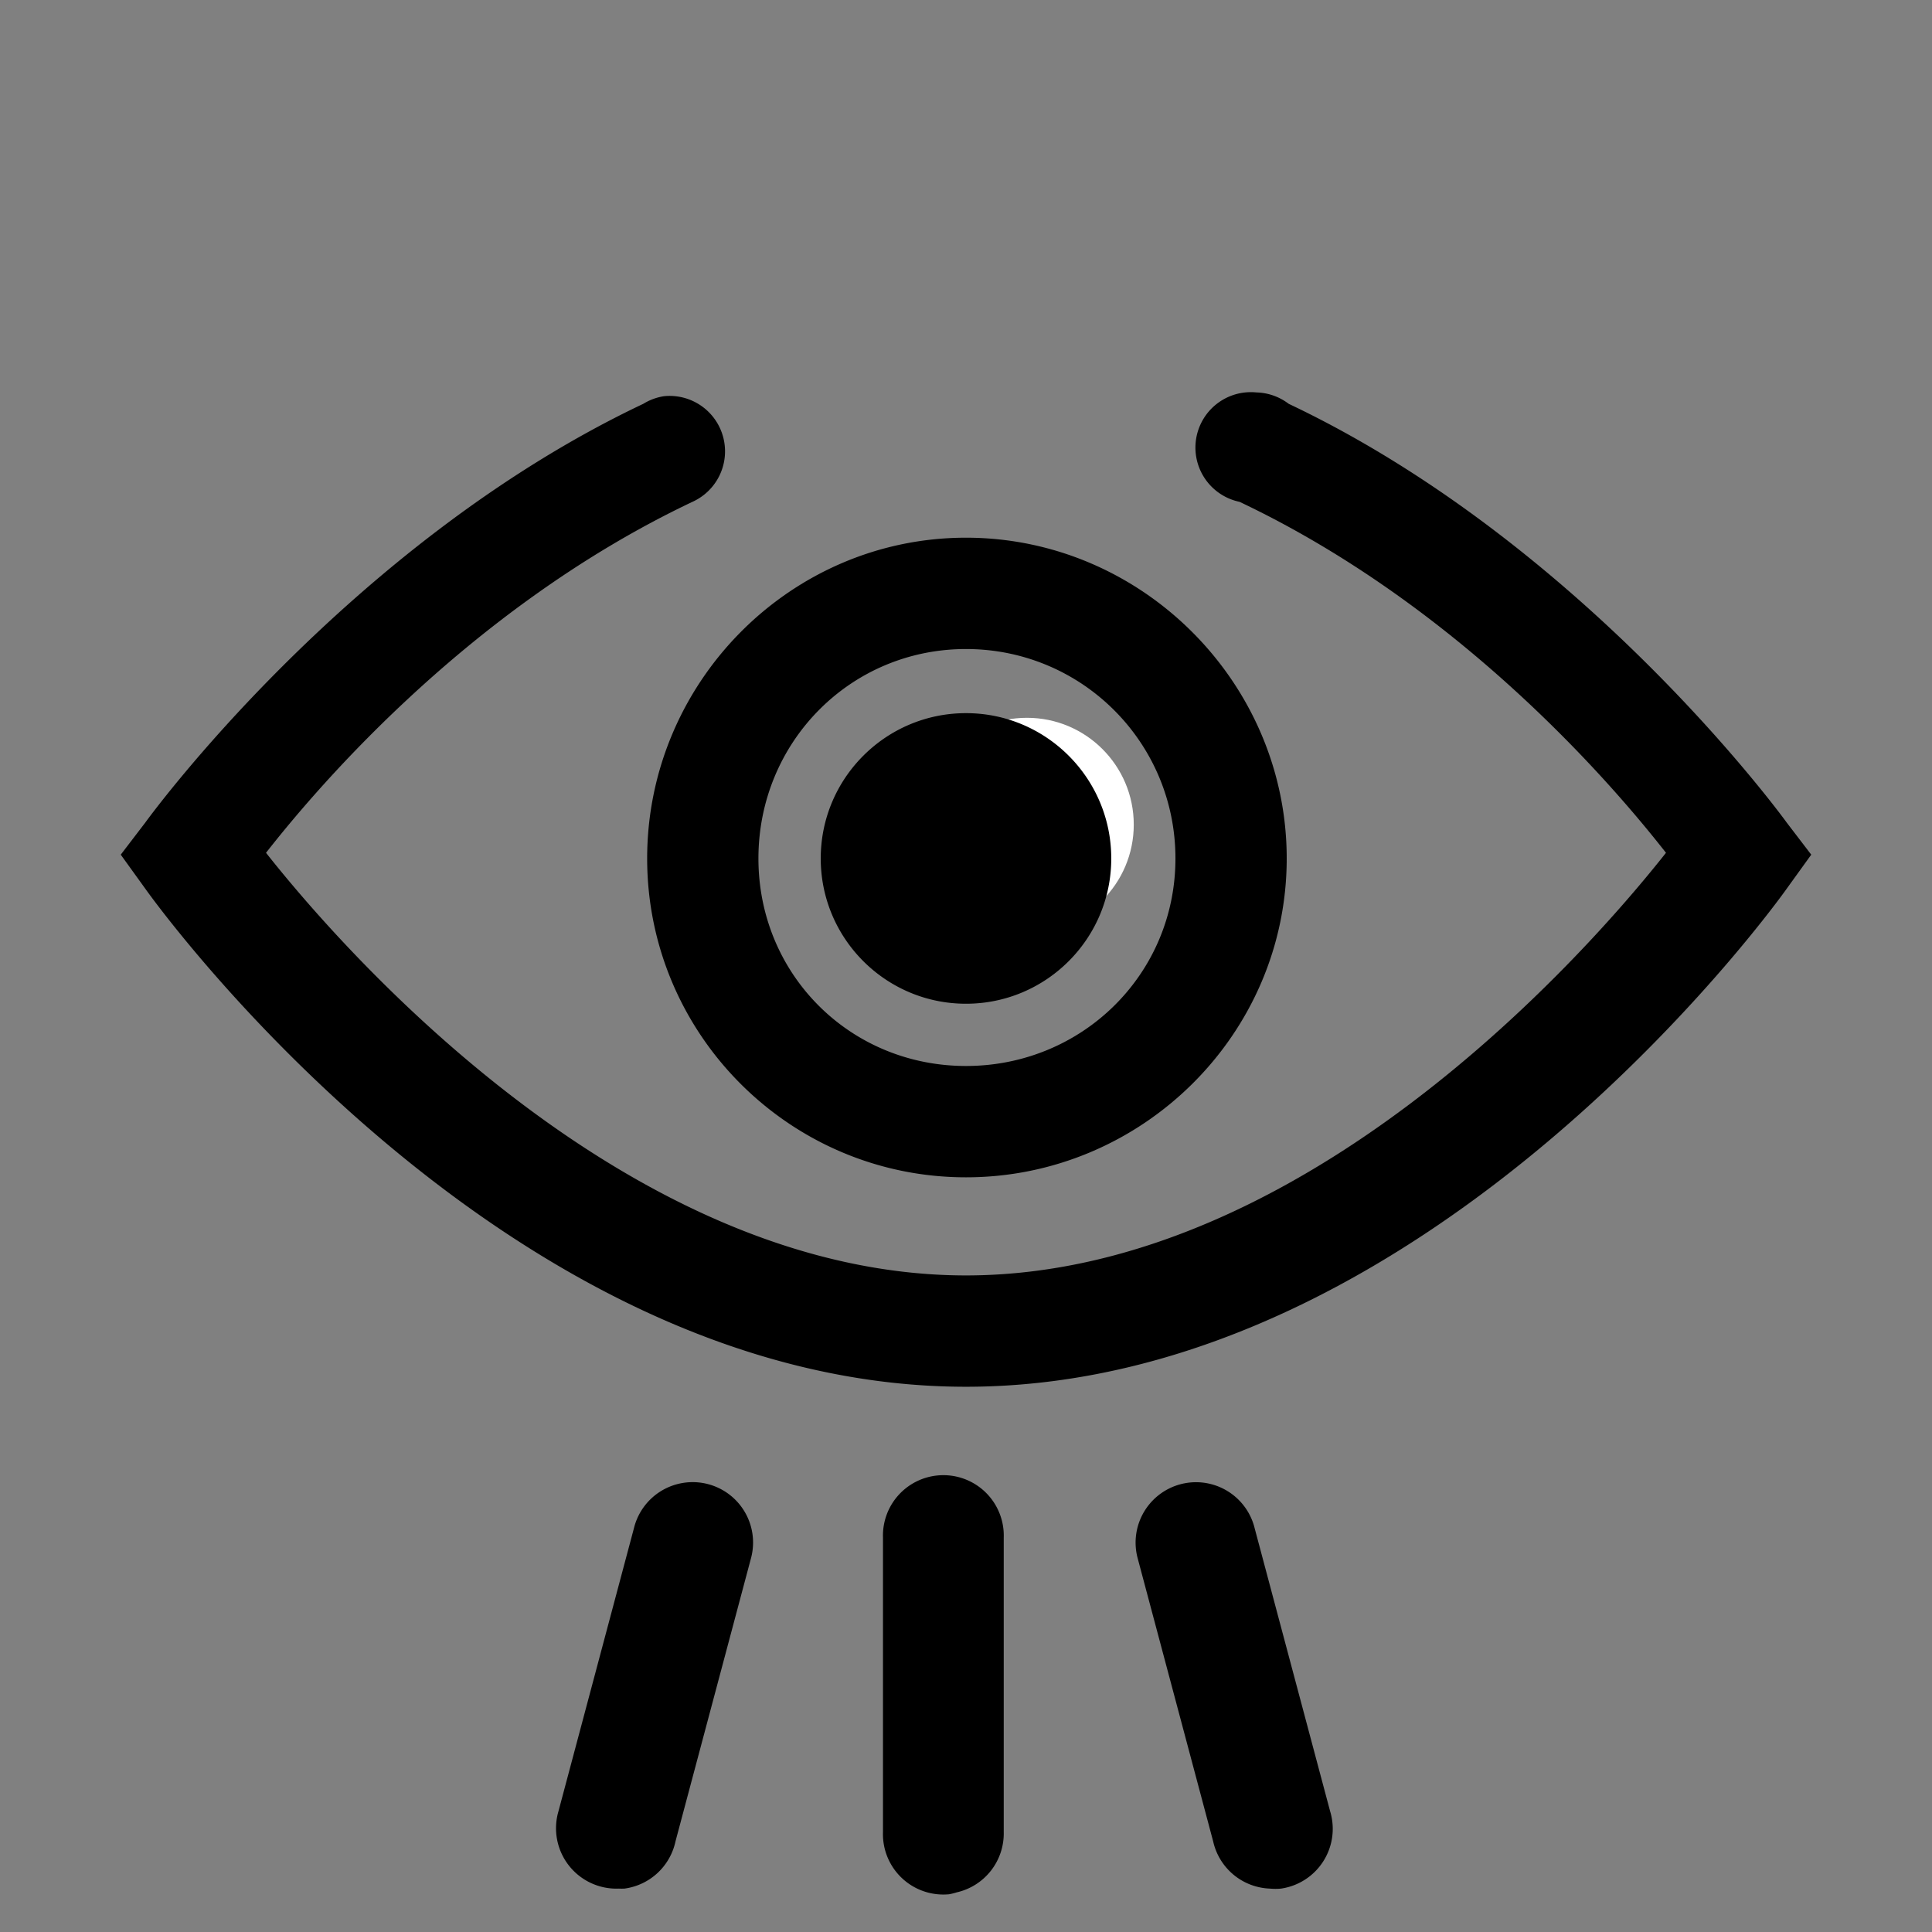 <?xml version="1.0" encoding="UTF-8" standalone="no"?>
<!-- Created with Inkscape (http://www.inkscape.org/) -->

<svg
   xmlns:dc="http://purl.org/dc/elements/1.1/"
   xmlns:cc="http://creativecommons.org/ns#"
   xmlns:rdf="http://www.w3.org/1999/02/22-rdf-syntax-ns#"
   xmlns:svg="http://www.w3.org/2000/svg"
   xmlns="http://www.w3.org/2000/svg"
   xmlns:sodipodi="http://sodipodi.sourceforge.net/DTD/sodipodi-0.dtd"
   xmlns:inkscape="http://www.inkscape.org/namespaces/inkscape"
   width="32"
   height="32"
   id="svg3608"
   version="1.1"
   inkscape:version="0.48.5 r10040"
   sodipodi:docname="sense-sight.svg">
  <rect width="100%" height="100%" fill="#808080" stroke="none"/>
  <defs
     id="defs3610">
    <linearGradient
       y2="276.559"
       x2="434.305"
       y1="290.041"
       x1="423.794"
       gradientUnits="userSpaceOnUse"
       id="SVGID_3_">
      <stop
         id="stop26"
         style="stop-color:#6299BE"
         offset="0" />
      <stop
         id="stop28"
         style="stop-color:#3B80AE"
         offset="1" />
    </linearGradient>
    <linearGradient
       y2="300.502"
       x2="388.914"
       y1="293.178"
       x1="420.64"
       gradientUnits="userSpaceOnUse"
       id="SVGID_2_">
      <stop
         id="stop17"
         style="stop-color:#89B5D0"
         offset="0" />
      <stop
         id="stop19"
         style="stop-color:#6BA2C4"
         offset="1" />
    </linearGradient>
    <linearGradient
       y2="322.7"
       x2="435.914"
       y1="294.878"
       x1="423.022"
       gradientUnits="userSpaceOnUse"
       id="SVGID_1_">
      <stop
         id="stop8"
         style="stop-color:#7690BA"
         offset="0" />
      <stop
         id="stop10"
         style="stop-color:#5474A9"
         offset="1" />
    </linearGradient>
    <linearGradient
       y2="276.559"
       x2="434.305"
       y1="290.041"
       x1="423.794"
       gradientUnits="userSpaceOnUse"
       id="SVGID_3_-8">
      <stop
         id="stop26-8"
         style="stop-color:#6299BE"
         offset="0" />
      <stop
         id="stop28-2"
         style="stop-color:#3B80AE"
         offset="1" />
    </linearGradient>
    <linearGradient
       y2="300.502"
       x2="388.914"
       y1="293.178"
       x1="420.64"
       gradientUnits="userSpaceOnUse"
       id="SVGID_2_-0">
      <stop
         id="stop17-9"
         style="stop-color:#89B5D0"
         offset="0" />
      <stop
         id="stop19-4"
         style="stop-color:#6BA2C4"
         offset="1" />
    </linearGradient>
    <linearGradient
       y2="322.7"
       x2="435.914"
       y1="294.878"
       x1="423.022"
       gradientUnits="userSpaceOnUse"
       id="SVGID_1_-1">
      <stop
         id="stop8-7"
         style="stop-color:#7690BA"
         offset="0" />
      <stop
         id="stop10-4"
         style="stop-color:#5474A9"
         offset="1" />
    </linearGradient>
  </defs>
  <sodipodi:namedview
     id="base"
     pagecolor="#ffffff"
     bordercolor="#666666"
     borderopacity="1.0"
     inkscape:pageopacity="0.0"
     inkscape:pageshadow="2"
     inkscape:zoom="15.839192"
     inkscape:cx="-9.5579748"
     inkscape:cy="23.332706"
     inkscape:document-units="px"
     inkscape:current-layer="layer1"
     showgrid="false"
     inkscape:window-width="1600"
     inkscape:window-height="1147"
     inkscape:window-x="-8"
     inkscape:window-y="-8"
     inkscape:window-maximized="1"
     fit-margin-top="0"
     fit-margin-left="0"
     fit-margin-right="0"
     fit-margin-bottom="0" />
  <g
     inkscape:label="Layer 1"
     inkscape:groupmode="layer"
     id="layer1"
     transform="translate(-203.312,-672.125)">
    <path
       sodipodi:type="arc"
       style="fill:#ffffff;fill-opacity:1;stroke:none"
       id="path3002-7"
       sodipodi:cx="-11.458918"
       sodipodi:cy="-2.18735"
       sodipodi:rx="3.5039666"
       sodipodi:ry="3.5039666"
       d="m -7.955,-2.187 c 0,1.935 -1.569,3.504 -3.504,3.504 -1.935,0 -3.504,-1.569 -3.504,-3.504 0,-1.935 1.569,-3.504 3.504,-3.504 1.935,0 3.504,1.569 3.504,3.504 z"
       transform="matrix(0.505,0,0,0.505,226.108,686.888)" />
    <path
       style="font-size:medium;font-style:normal;font-variant:normal;font-weight:normal;font-stretch:normal;text-indent:0;text-align:start;text-decoration:none;line-height:normal;letter-spacing:normal;word-spacing:normal;text-transform:none;direction:ltr;block-progression:tb;writing-mode:lr-tb;text-anchor:start;baseline-shift:baseline;color:#000000;fill:#000000;fill-opacity:1;stroke:none;stroke-width:2;marker:none;visibility:visible;display:inline;overflow:visible;enable-background:accumulate;font-family:Sans;-inkscape-font-specification:Sans"
       d="M 20.625 6.5 A 0.918 0.918 0 0 0 20.531 8.312 C 24.375 10.134 26.945 13.299 27.594 14.125 C 26.877 15.03 21.969 21.125 16 21.125 C 10.031 21.125 5.123 15.03 4.406 14.125 C 5.055 13.299 7.625 10.134 11.469 8.312 A 0.918 0.918 0 0 0 11 6.562 A 0.918 0.918 0 0 0 10.656 6.688 C 5.724 9.025 2.406 13.625 2.406 13.625 L 2 14.156 L 2.406 14.719 C 2.406 14.719 8.225 22.969 16 22.969 C 23.775 22.969 29.594 14.719 29.594 14.719 L 30 14.156 L 29.594 13.625 C 29.594 13.625 26.276 9.025 21.344 6.688 A 0.918 0.918 0 0 0 20.812 6.5 A 0.918 0.918 0 0 0 20.625 6.5 z M 16 8.906 C 13.087 8.906 10.719 11.306 10.719 14.219 C 10.719 17.132 13.087 19.5 16 19.5 C 18.913 19.5 21.312 17.132 21.312 14.219 C 21.312 11.306 18.913 8.906 16 8.906 z M 16 10.75 C 17.921 10.75 19.469 12.298 19.469 14.219 C 19.469 16.139 17.921 17.656 16 17.656 C 14.079 17.656 12.562 16.139 12.562 14.219 C 12.562 12.298 14.079 10.75 16 10.75 z M 16 11.812 C 14.672 11.812 13.594 12.89 13.594 14.219 C 13.594 15.547 14.672 16.625 16 16.625 C 17.328 16.625 18.406 15.547 18.406 14.219 C 18.406 12.89 17.328 11.812 16 11.812 z M 15.531 24.438 A 1 1 0 0 0 14.625 25.469 L 14.625 30.344 A 1 1 0 0 0 15.719 31.375 A 1 1 0 0 0 15.844 31.344 A 1 1 0 0 0 16.625 30.344 L 16.625 25.469 A 1 1 0 0 0 15.531 24.438 z M 11.312 24.562 A 1 1 0 0 0 10.5 25.312 L 9.25 30 A 1 1 0 0 0 10.25 31.281 A 1 1 0 0 0 10.344 31.281 A 1 1 0 0 0 11.188 30.5 L 12.438 25.812 A 1 1 0 0 0 11.312 24.562 z M 19.656 24.562 A 1 1 0 0 0 18.844 25.812 L 20.094 30.5 A 1 1 0 0 0 21.031 31.281 A 1 1 0 0 0 21.219 31.281 A 1 1 0 0 0 22.031 30 L 20.781 25.312 A 1 1 0 0 0 19.656 24.562 z "
       transform="translate(203.312,672.125)"
       id="path3813" />
  </g>
</svg>
